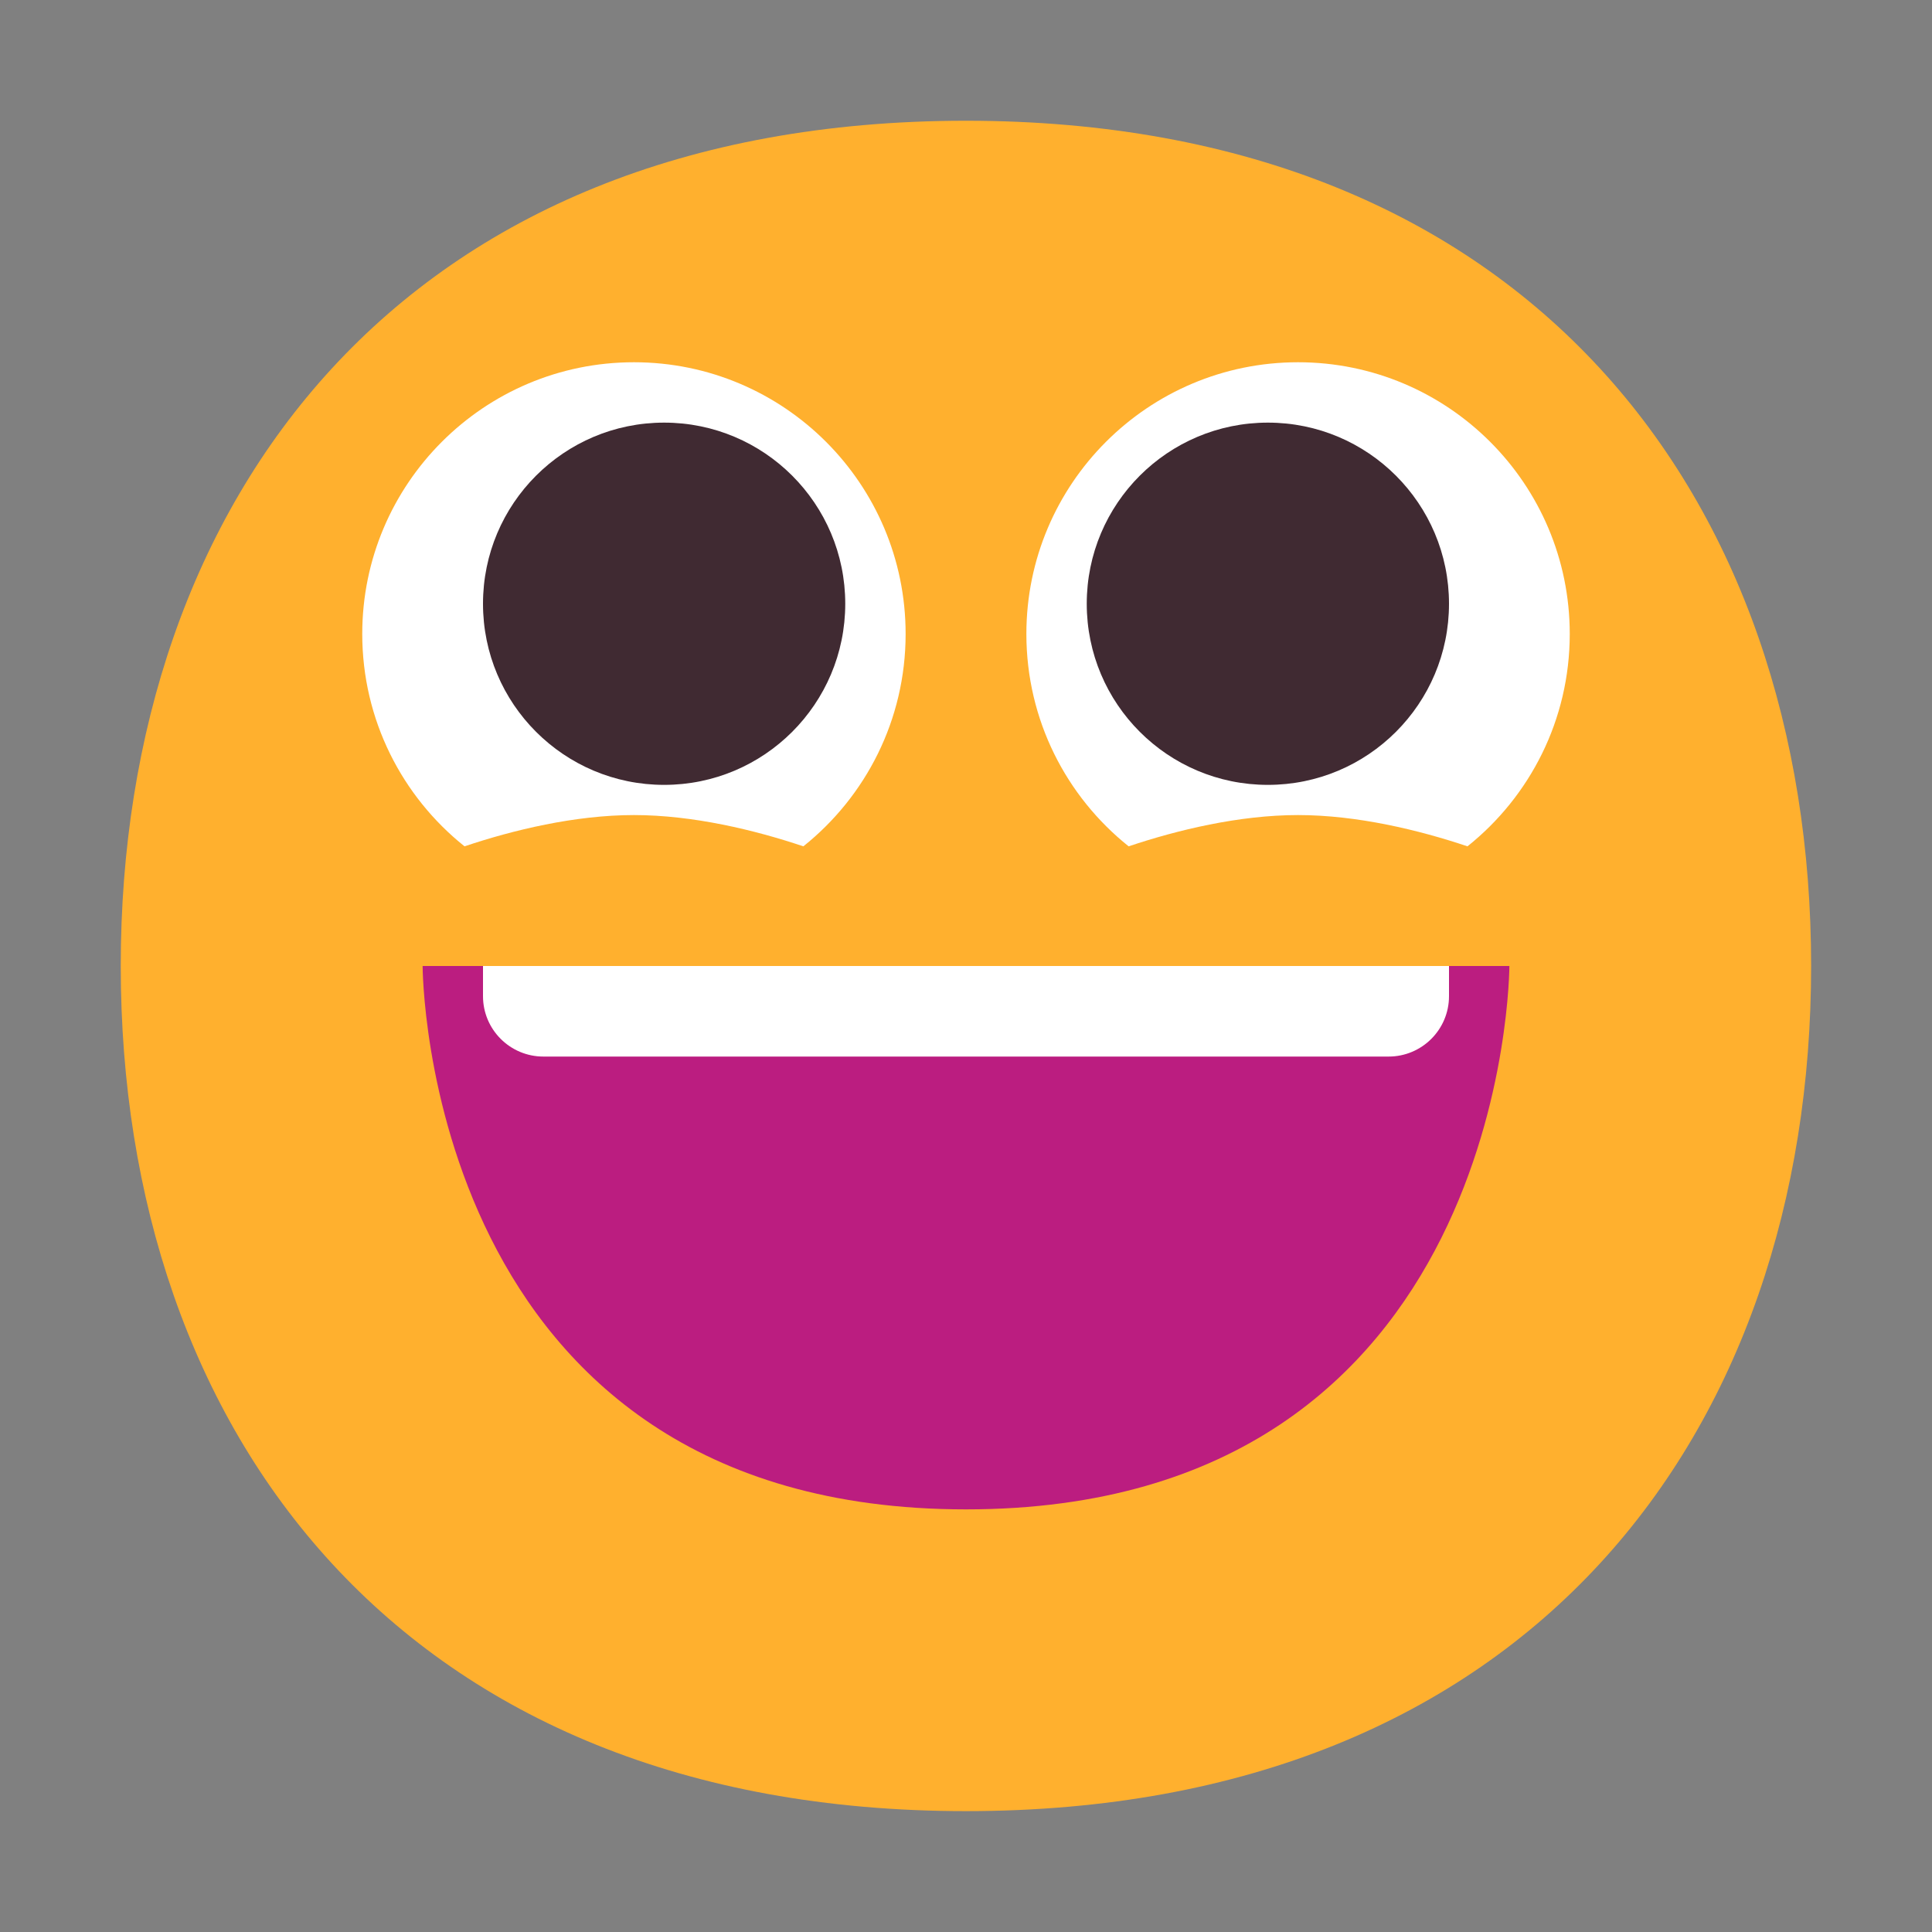 <svg width="32" height="32" viewBox="0 0 32 32" fill="none" xmlns="http://www.w3.org/2000/svg">
<rect x="0" y="0" width="32" height="32" fill="#808080" stroke="none"/>
<g id="Theme=Flat">
<path id="Shape" d="M15.999 29.998C25.333 29.998 29.998 23.73 29.998 15.999C29.998 8.268 25.333 2 15.999 2C6.664 2 2 8.268 2 15.999C2 23.73 6.664 29.998 15.999 29.998Z" fill="#FFB02E"/>
<g id="Shape_2">
<path d="M15 10.5C15 11.924 14.339 13.193 13.306 14.018C12.503 13.748 11.477 13.5 10.5 13.5C9.523 13.5 8.497 13.748 7.694 14.018C6.661 13.193 6 11.924 6 10.5C6 8.015 8.015 6 10.5 6C12.985 6 15 8.015 15 10.5Z" fill="white"/>
<path d="M26 10.5C26 11.924 25.339 13.193 24.306 14.018C23.503 13.748 22.477 13.5 21.5 13.5C20.523 13.5 19.497 13.748 18.694 14.018C17.661 13.193 17 11.924 17 10.5C17 8.015 19.015 6 21.5 6C23.985 6 26 8.015 26 10.5Z" fill="white"/>
</g>
<g id="Shape_3">
<path d="M11 13C12.657 13 14 11.657 14 10C14 8.343 12.657 7 11 7C9.343 7 8 8.343 8 10C8 11.657 9.343 13 11 13Z" fill="#402A32"/>
<path d="M21 13C22.657 13 24 11.657 24 10C24 8.343 22.657 7 21 7C19.343 7 18 8.343 18 10C18 11.657 19.343 13 21 13Z" fill="#402A32"/>
</g>
<path id="Shape_4" d="M16 25C7 25 7 16 7 16H25C25 16 25 25 16 25Z" fill="#BB1D80"/>
<path id="Shape_5" d="M8 16.5V16H24V16.5C24 17.052 23.552 17.5 23 17.5H9C8.448 17.5 8 17.052 8 16.5Z" fill="white"/>
</g>
</svg>

